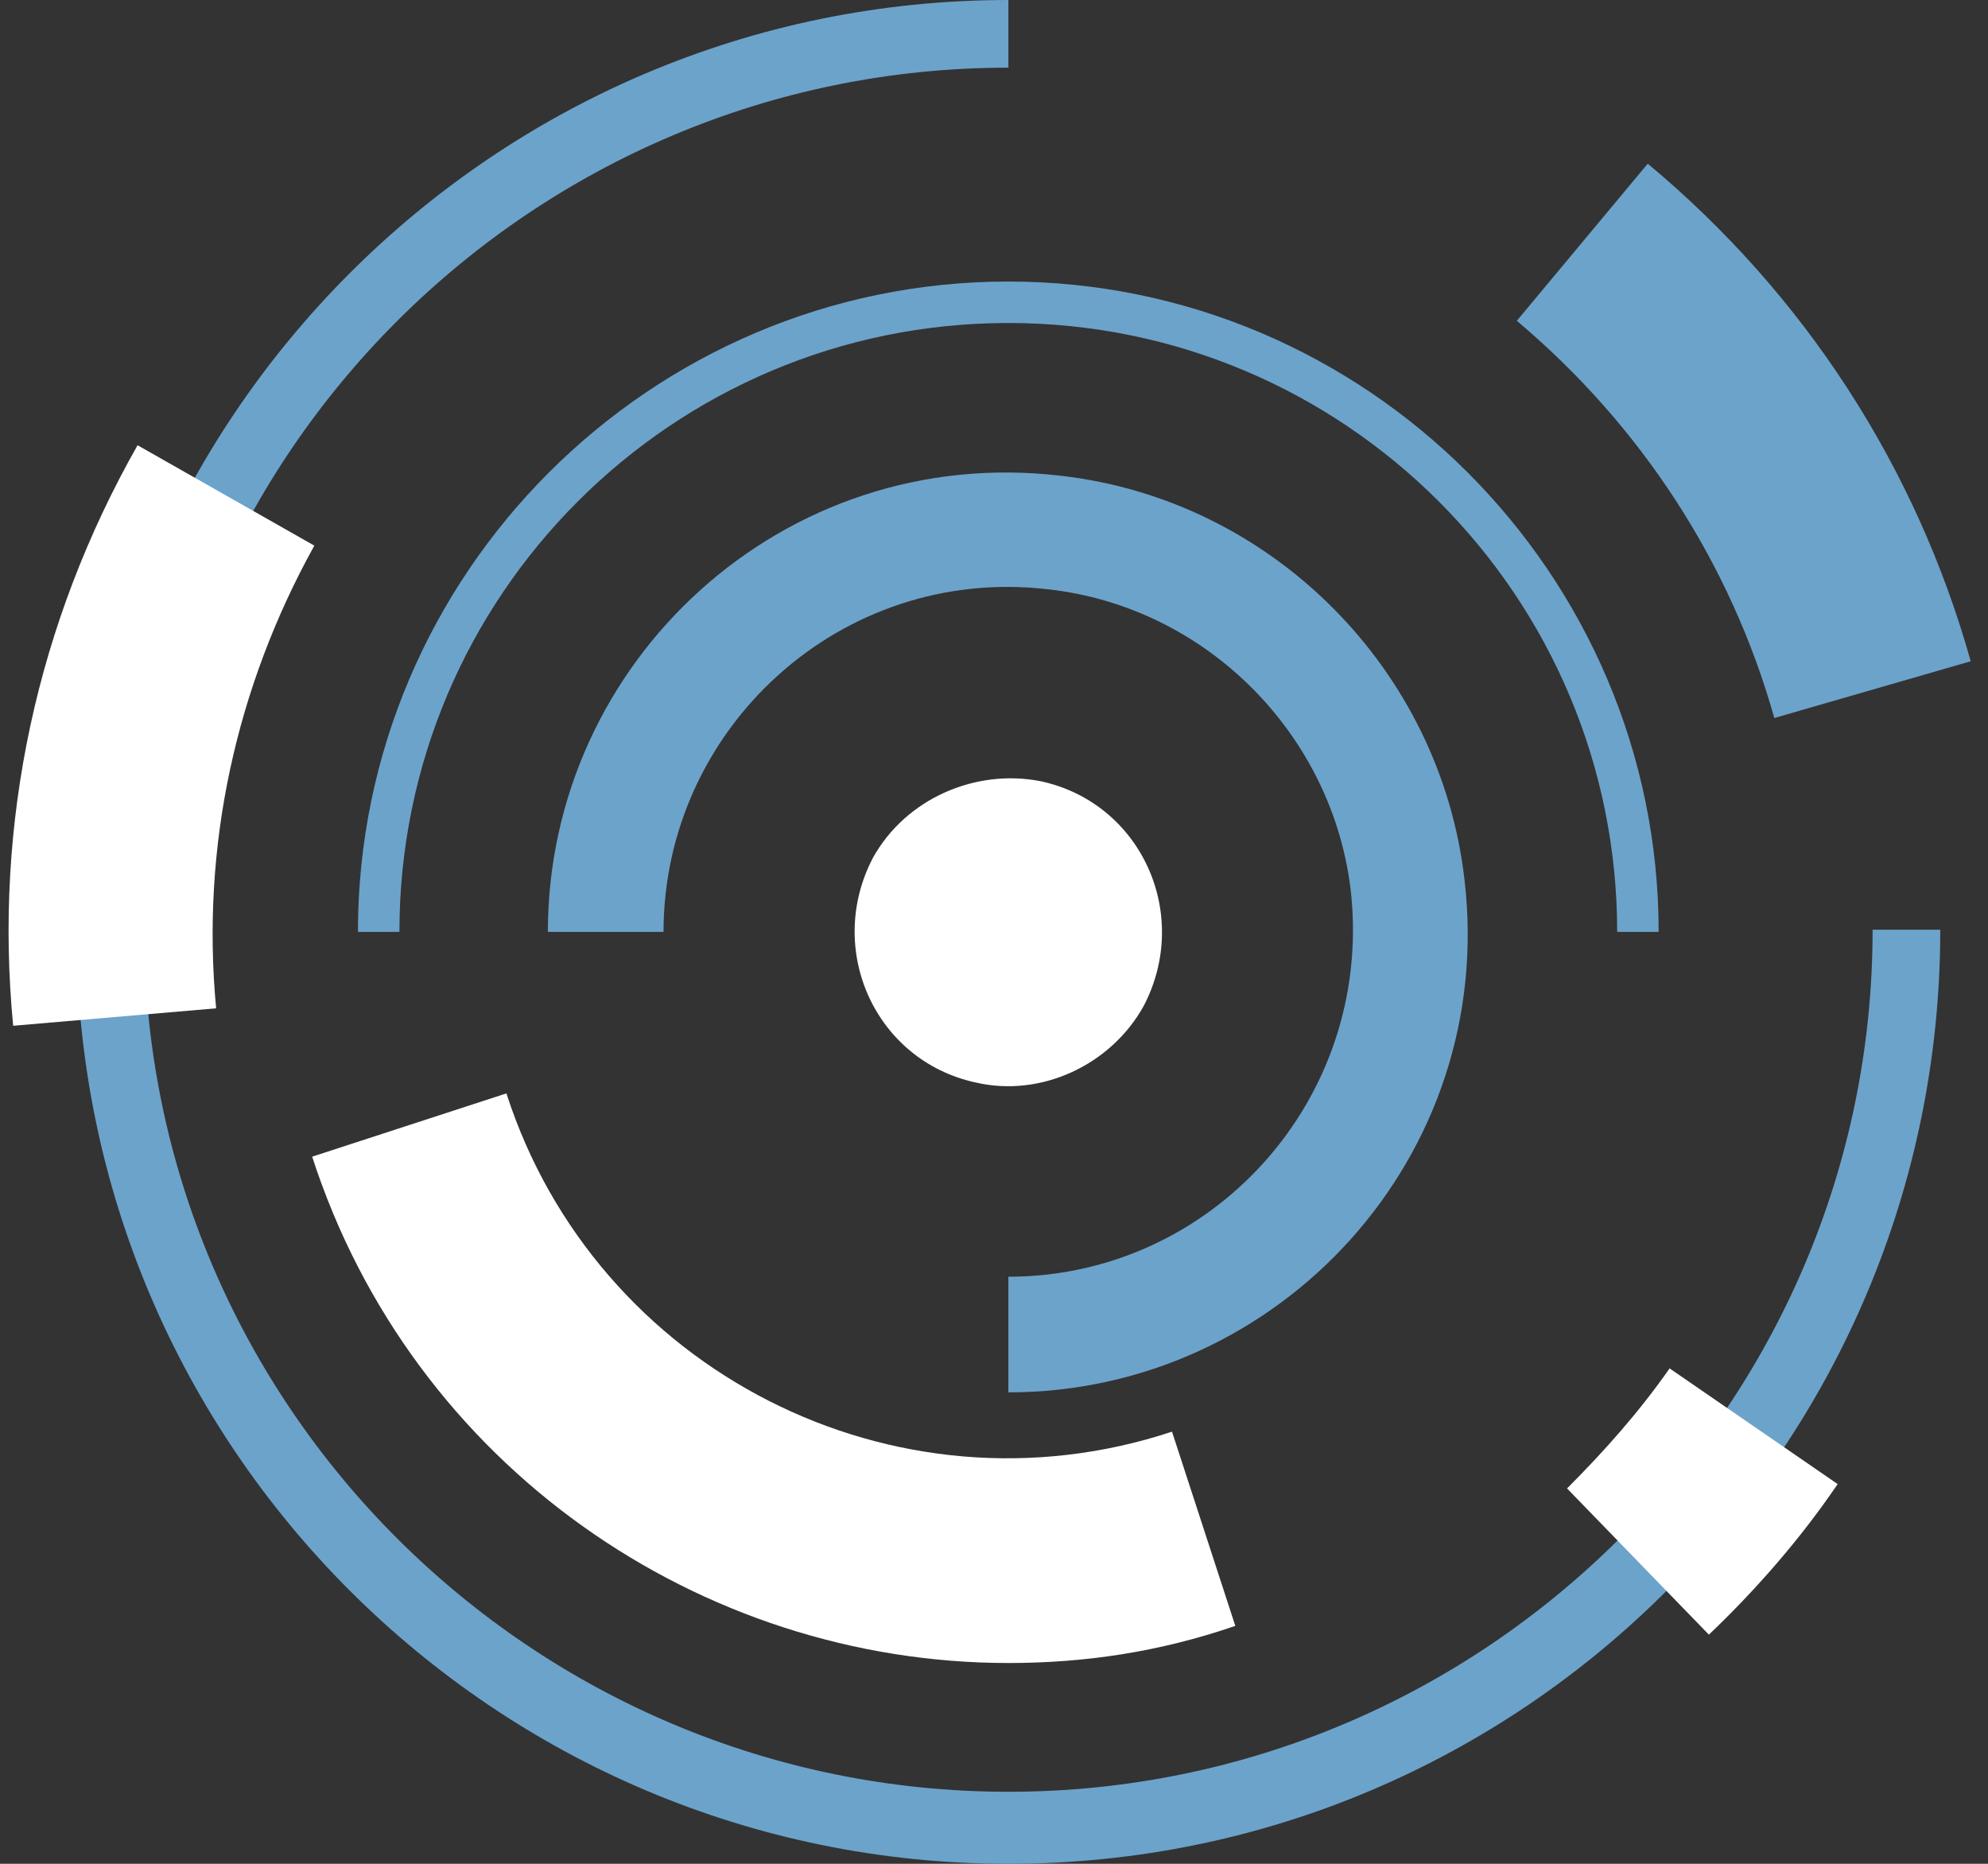 <svg width="96" height="90" viewBox="0 0 96 90" fill="none" xmlns="http://www.w3.org/2000/svg">
<rect x="0" y="0" width="96" height="90" fill="#333333" stroke="none"/>
<path d="M50.272 37.728C55.12 38.782 57.543 44.156 55.225 48.583C53.644 51.428 50.272 53.009 47.11 52.271C42.262 51.217 39.839 45.843 42.157 41.416C43.738 38.571 47.11 37.096 50.272 37.728Z" fill="white"/>
<path d="M48.695 90C23.93 90 3.695 69.871 3.695 45C3.695 20.234 23.824 0 48.695 0V3.267C25.721 3.267 6.962 21.92 6.962 44.895C6.962 67.869 25.721 86.522 48.695 86.522C71.669 86.522 90.428 67.869 90.428 44.895H93.695C93.695 69.766 73.567 90 48.695 90Z" fill="#6CA3CB"/>
<path d="M80.096 45H78.093C78.093 28.77 64.92 15.597 48.69 15.597C32.461 15.597 19.288 28.77 19.288 45H17.285C17.285 27.716 31.407 13.595 48.69 13.595C65.974 13.595 80.096 27.716 80.096 45Z" fill="#6CA3CB"/>
<path d="M48.694 67.236V61.651C58.495 61.651 66.293 53.114 65.239 43.103C64.396 35.515 58.284 29.297 50.59 28.454C40.579 27.295 32.042 35.199 32.042 45H26.457C26.457 31.932 37.839 21.393 51.223 22.974C61.445 24.133 69.56 32.353 70.719 42.47C72.3 55.854 61.761 67.236 48.694 67.236Z" fill="#6CA3CB"/>
<path d="M82.522 78.935L75.672 71.874C77.463 70.083 79.15 68.186 80.625 66.078L88.74 71.664C86.948 74.298 84.841 76.722 82.522 78.935Z" fill="white"/>
<path d="M0.636 49.533C-0.312 39.732 1.795 30.036 6.643 21.5L15.179 26.348C11.385 33.198 9.699 40.891 10.437 48.69L0.636 49.533Z" fill="white"/>
<path d="M48.692 80.304C33.833 80.304 19.922 70.819 15.074 55.854L24.454 52.798C28.774 66.182 43.212 73.559 56.596 69.133L59.653 78.512C55.964 79.777 52.381 80.304 48.692 80.304Z" fill="white"/>
<path d="M85.682 34.672C83.574 27.189 79.253 20.55 73.246 15.491L79.569 7.903C87.157 14.226 92.532 22.552 95.166 31.931L85.682 34.672Z" fill="#6CA3CB"/>
</svg>
